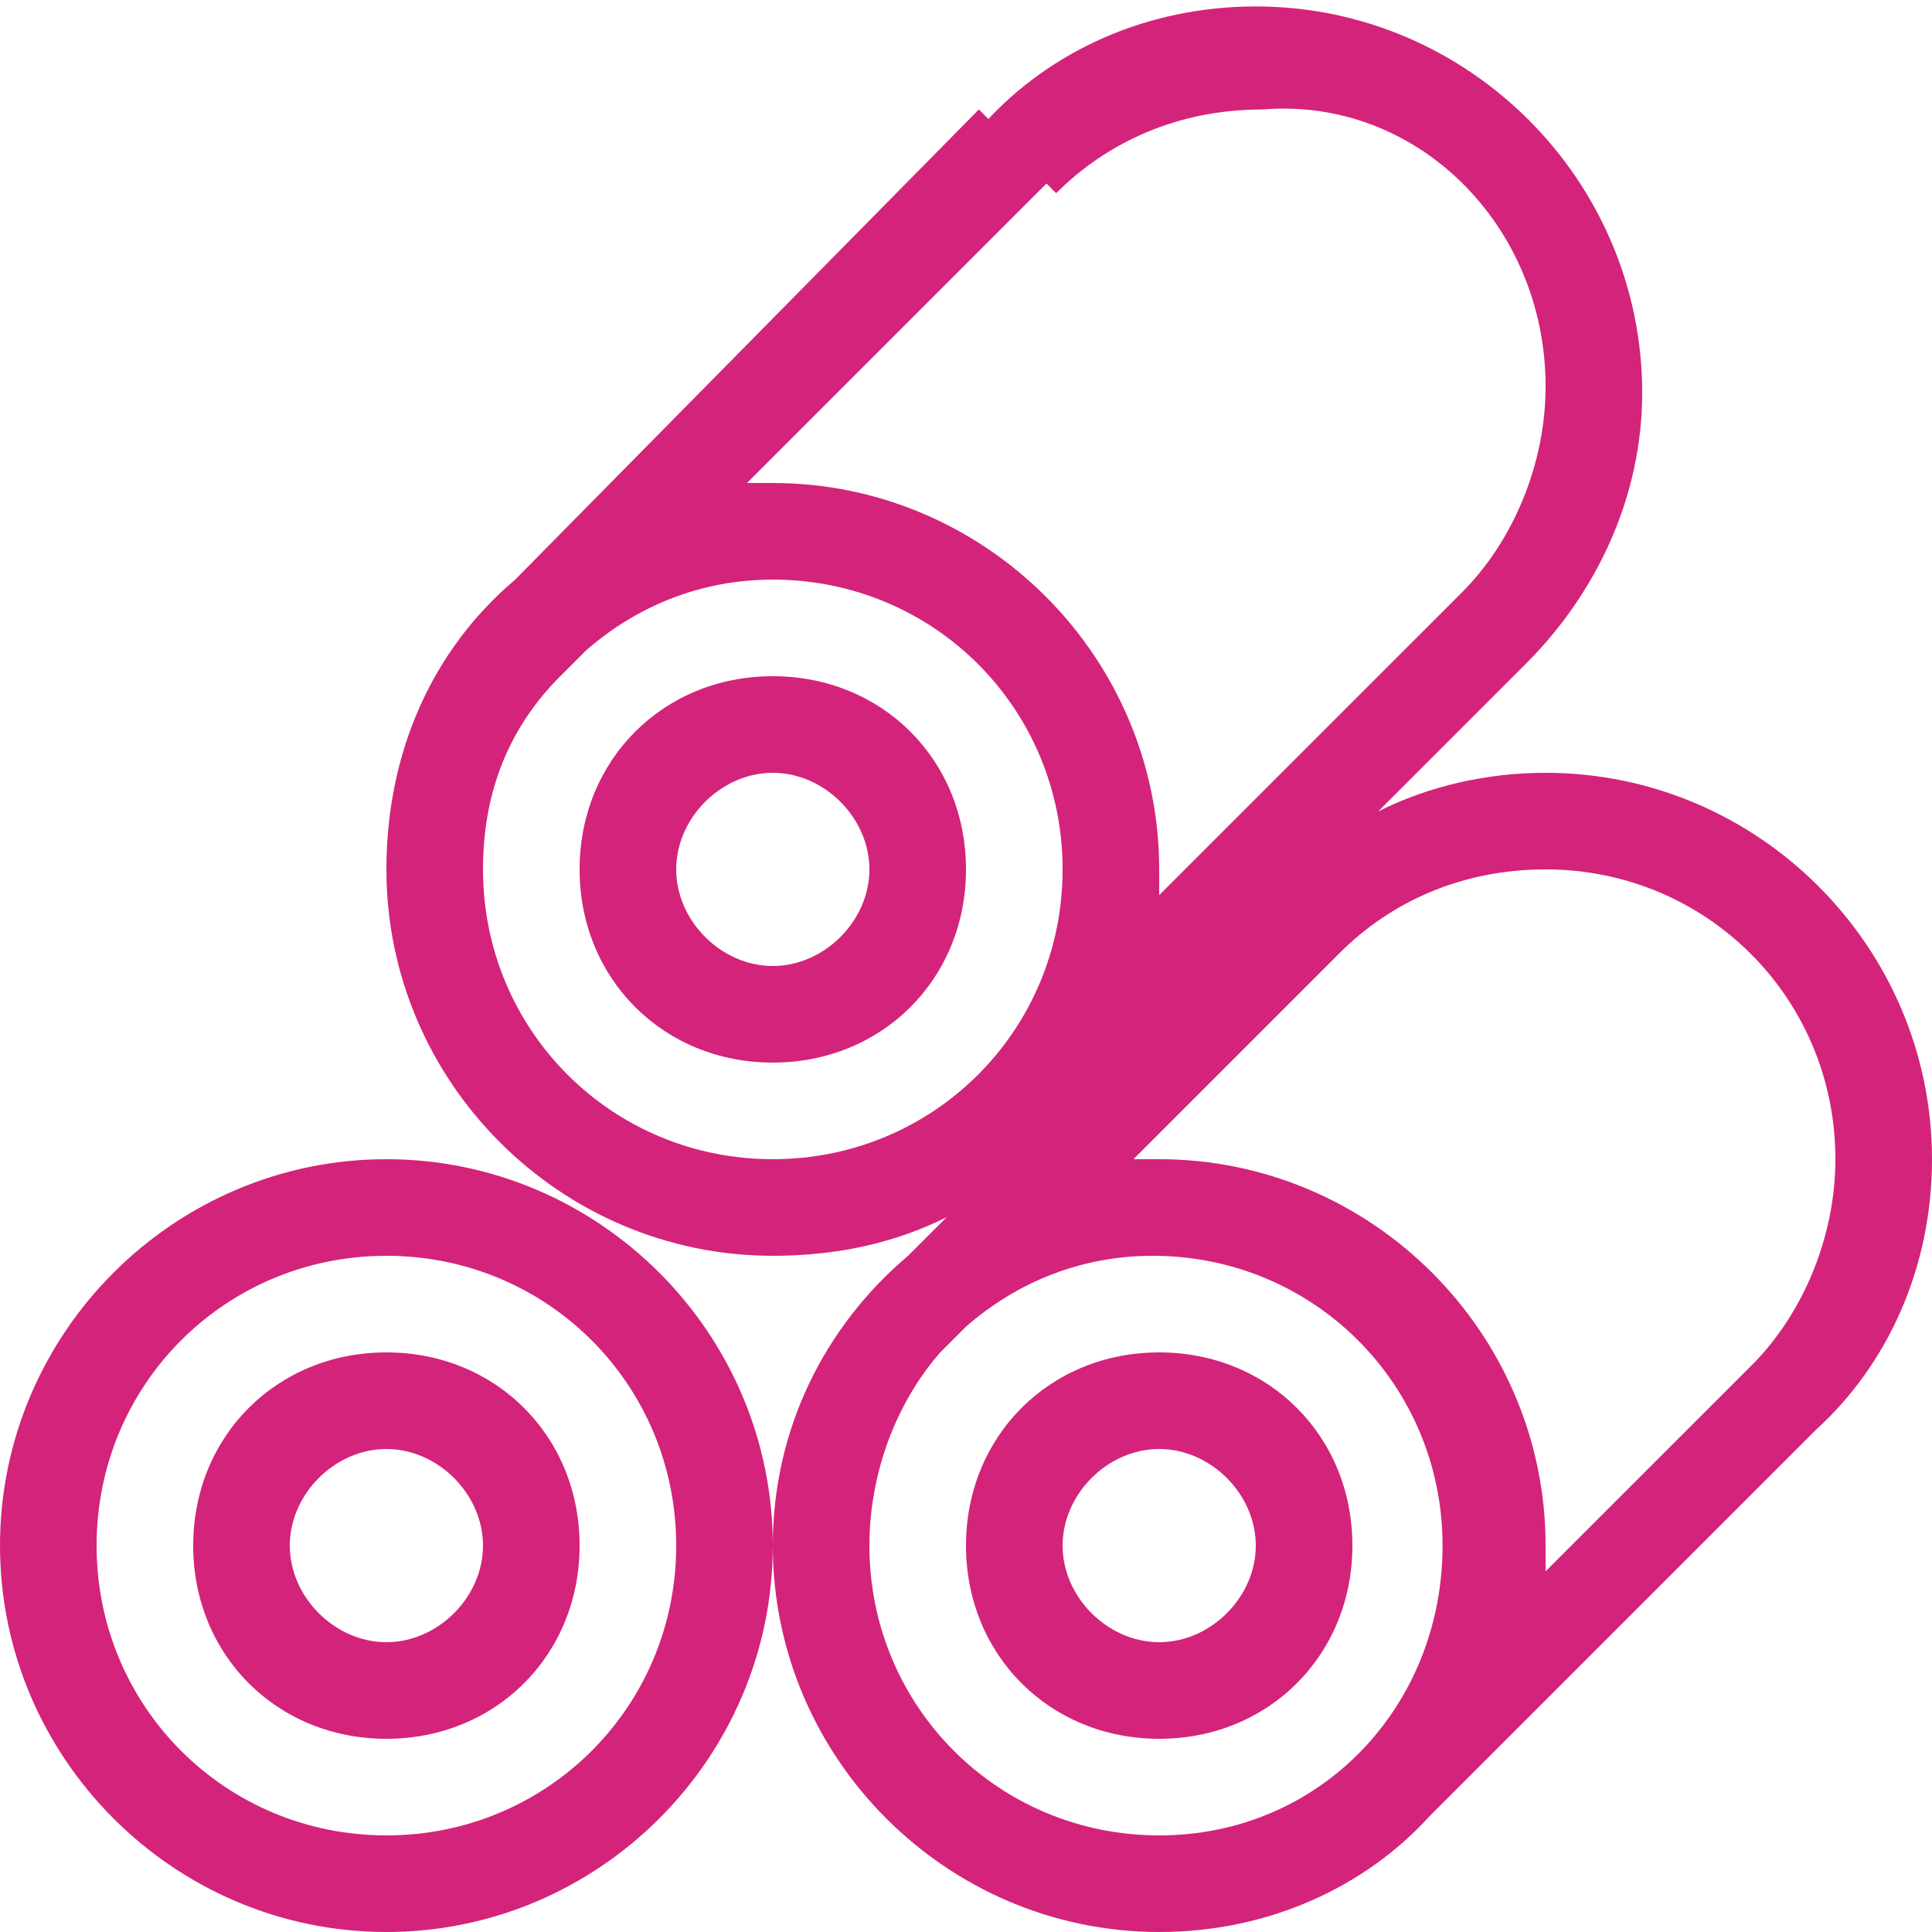 <?xml version="1.0" standalone="no"?><!DOCTYPE svg PUBLIC "-//W3C//DTD SVG 1.1//EN" "http://www.w3.org/Graphics/SVG/1.1/DTD/svg11.dtd"><svg t="1572514192529" class="icon" viewBox="0 0 1024 1024" version="1.1" xmlns="http://www.w3.org/2000/svg" p-id="78937" xmlns:xlink="http://www.w3.org/1999/xlink" width="200" height="200"><defs><style type="text/css"></style></defs><path d="M204.8 614.4C92.16 614.4 0 706.56 0 819.2S92.16 1024 204.8 1024s204.8-92.16 204.8-204.8-92.16-204.8-204.8-204.8z m0 358.4c-85.333 0-153.6-68.267-153.6-153.6s68.267-153.6 153.6-153.6 153.6 68.267 153.6 153.6-68.267 153.6-153.6 153.6zM1024 614.4c0-112.64-92.16-204.8-204.8-204.8-30.72 0-61.44 6.827-88.747 20.48l78.507-78.507c37.547-37.546 61.44-88.746 61.44-143.36 0-112.64-92.16-204.8-204.8-204.8-58.027 0-109.227 23.894-143.36 61.44l37.547 37.547c27.306-27.307 64.853-44.373 109.226-44.373C750.933 51.2 819.2 119.467 819.2 204.8c0 40.96-17.067 81.92-44.373 109.227L614.4 474.453V460.8c0-112.64-92.16-204.8-204.8-204.8h-13.653L556.373 95.573l-37.546-37.546L273.067 307.2c-44.374 37.547-68.267 92.16-68.267 153.6 0 112.64 92.16 204.8 204.8 204.8 34.133 0 64.853-6.827 92.16-20.48l-20.48 20.48c-44.373 37.547-71.68 92.16-71.68 153.6 0 112.64 92.16 204.8 204.8 204.8 58.027 0 109.227-23.893 143.36-61.44l204.8-204.8c37.547-34.133 61.44-85.333 61.44-143.36zM256 460.8c0-40.96 13.653-75.093 40.96-102.4l13.653-13.653c27.307-23.894 61.44-37.547 98.987-37.547 85.333 0 153.6 68.267 153.6 153.6s-68.267 153.6-153.6 153.6S256 546.133 256 460.8z m358.4 512c-85.333 0-153.6-68.267-153.6-153.6 0-37.547 13.653-75.093 37.547-102.4L512 703.147c27.307-23.894 61.44-37.547 98.987-37.547 85.333 0 153.6 68.267 153.6 153.6S699.733 972.8 614.4 972.8z m204.8-139.947V819.2c0-112.64-92.16-204.8-204.8-204.8h-13.653l109.226-109.227C737.28 477.867 774.827 460.8 819.2 460.8c85.333 0 153.6 68.267 153.6 153.6 0 40.96-17.067 81.92-44.373 109.227L819.2 832.853zM409.6 358.4c-58.027 0-102.4 44.373-102.4 102.4s44.373 102.4 102.4 102.4S512 518.827 512 460.8s-44.373-102.4-102.4-102.4z m0 153.6c-27.307 0-51.2-23.893-51.2-51.2s23.893-51.2 51.2-51.2 51.2 23.893 51.2 51.2-23.893 51.2-51.2 51.2zM204.8 716.8c-58.027 0-102.4 44.373-102.4 102.4s44.373 102.4 102.4 102.4 102.4-44.373 102.4-102.4-44.373-102.4-102.4-102.4z m0 153.6c-27.307 0-51.2-23.893-51.2-51.2s23.893-51.2 51.2-51.2 51.2 23.893 51.2 51.2-23.893 51.2-51.2 51.2z m409.6-153.6c-58.027 0-102.4 44.373-102.4 102.4s44.373 102.4 102.4 102.4 102.4-44.373 102.4-102.4-44.373-102.4-102.4-102.4z m0 153.6c-27.307 0-51.2-23.893-51.2-51.2s23.893-51.2 51.2-51.2 51.2 23.893 51.2 51.2-23.893 51.2-51.2 51.2z" fill="#d4237a" p-id="78938"></path></svg>